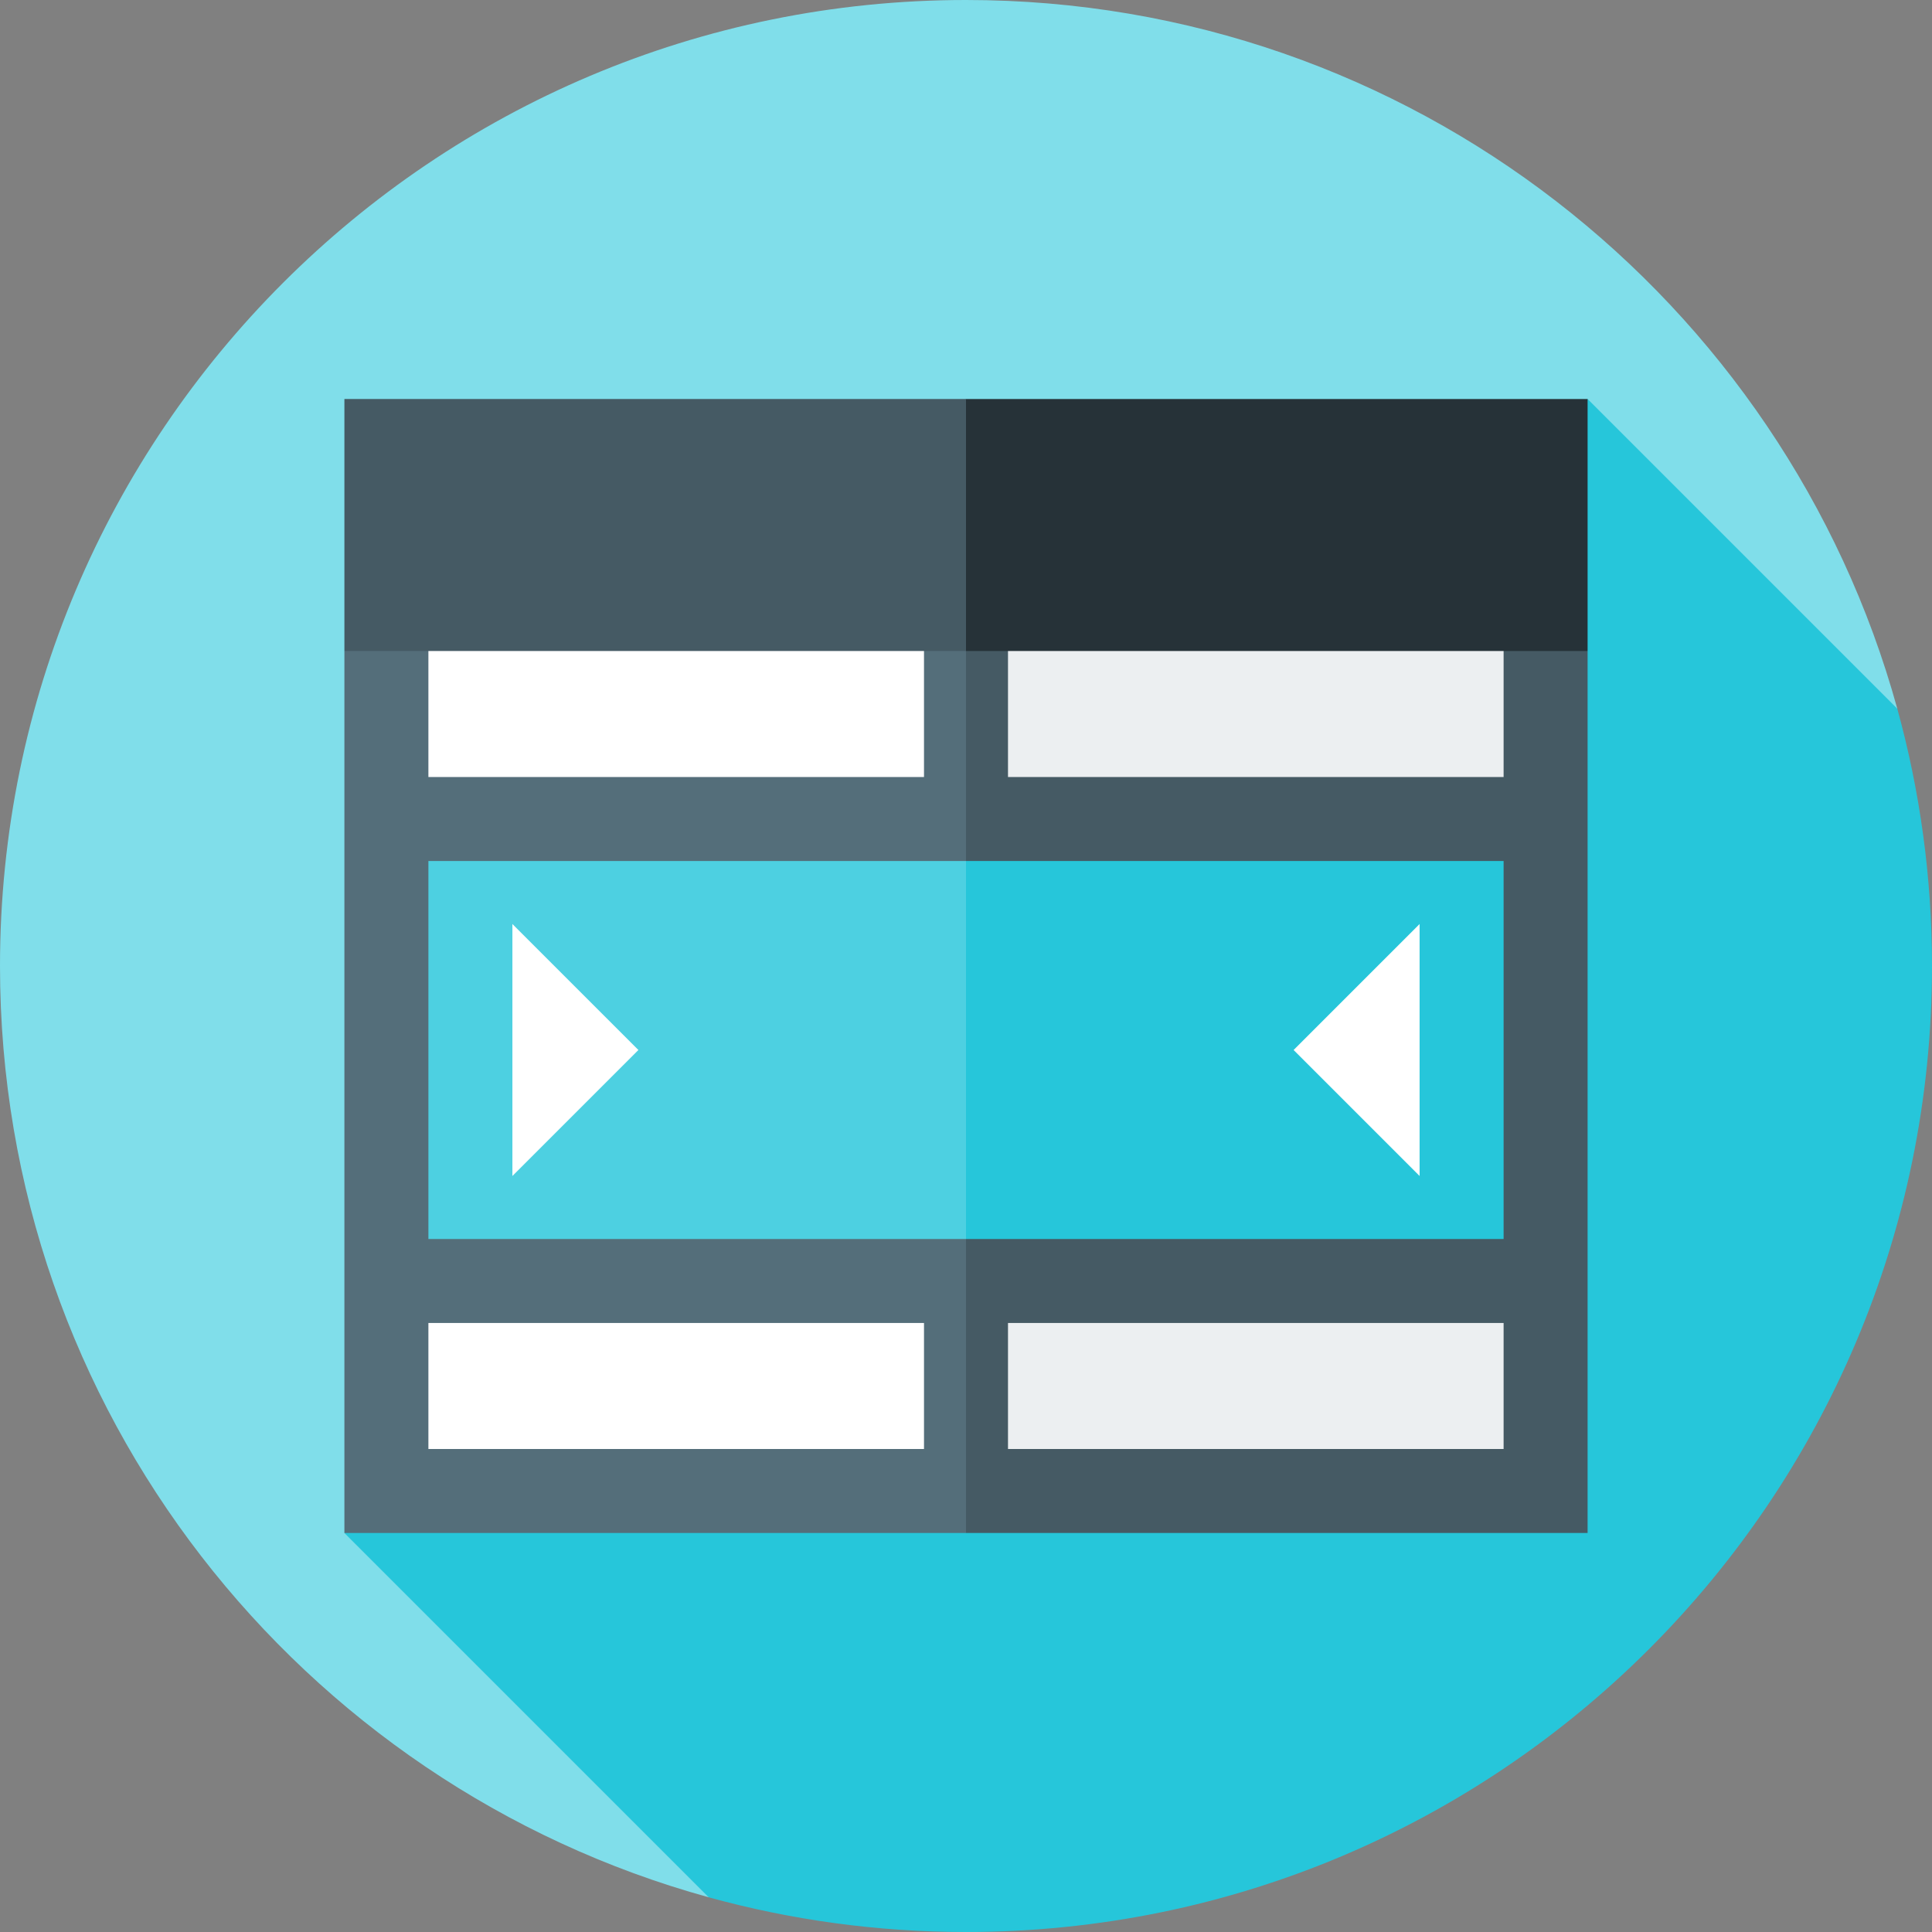 <?xml version="1.0" encoding="iso-8859-1"?>
<!-- Generator: Adobe Illustrator 19.0.0, SVG Export Plug-In . SVG Version: 6.00 Build 0)  -->
<svg xmlns="http://www.w3.org/2000/svg" xmlns:xlink="http://www.w3.org/1999/xlink" version="1.1" id="Layer_1" x="0px" y="0px" viewBox="0 0 512 512" style="enable-background:new 0 0 512 512;" xml:space="preserve">
<rect x="0" y="0" width="512" height="512" fill="#808080" stroke="none"/>
<path style="fill:#80DEEA;" d="M502.801,187.809C472.949,79.53,373.769,0,256,0C114.616,0,0,114.616,0,256  c0,117.769,79.53,216.949,187.809,246.801L502.801,187.809z"/>
<path style="fill:#26C6DA;" d="M512,256c0-23.615-3.213-46.477-9.199-68.191l-82.07-82.07L91.27,406.261l96.54,96.54  C209.522,508.787,232.385,512,256,512C397.384,512,512,397.384,512,256z"/>
<rect x="233.739" y="317.217" style="fill:#ECEFF1;" width="175.861" height="77.913"/>
<rect x="102.4" y="317.217" style="fill:#FFFFFF;" width="153.6" height="77.913"/>
<rect x="233.739" y="217.043" style="fill:#26C6DA;" width="175.861" height="122.435"/>
<rect x="102.4" y="217.043" style="fill:#4DD0E1;" width="153.6" height="122.435"/>
<g>
	<polygon style="fill:#FFFFFF;" points="135.791,244.87 135.791,311.652 169.183,278.261  "/>
	<polygon style="fill:#FFFFFF;" points="342.817,278.261 376.209,311.652 376.209,244.87  "/>
</g>
<rect x="233.739" y="161.391" style="fill:#ECEFF1;" width="175.861" height="55.652"/>
<rect x="102.4" y="161.391" style="fill:#FFFFFF;" width="153.6" height="55.652"/>
<path style="fill:#455A64;" d="M398.47,161.391v44.522H267.13v-44.522H244.87L256,228.174h142.47v100.174H256l-5.565,38.957  L256,406.261h164.73V172.522L398.47,161.391z M398.47,384H267.13v-33.391H398.47V384z"/>
<polygon style="fill:#263238;" points="256,105.739 233.739,139.13 256,172.522 420.73,172.522 420.73,105.739 "/>
<path style="fill:#546E7A;" d="M113.53,228.174H256v-55.652l-11.13-11.13v44.522H113.53v-44.522l-22.261,11.13v233.739H256v-77.913  H113.53V228.174z M244.87,350.609V384H113.53v-33.391H244.87z"/>
<rect x="91.27" y="105.739" style="fill:#455A64;" width="164.73" height="66.783"/>
<g>
</g>
<g>
</g>
<g>
</g>
<g>
</g>
<g>
</g>
<g>
</g>
<g>
</g>
<g>
</g>
<g>
</g>
<g>
</g>
<g>
</g>
<g>
</g>
<g>
</g>
<g>
</g>
<g>
</g>
</svg>
